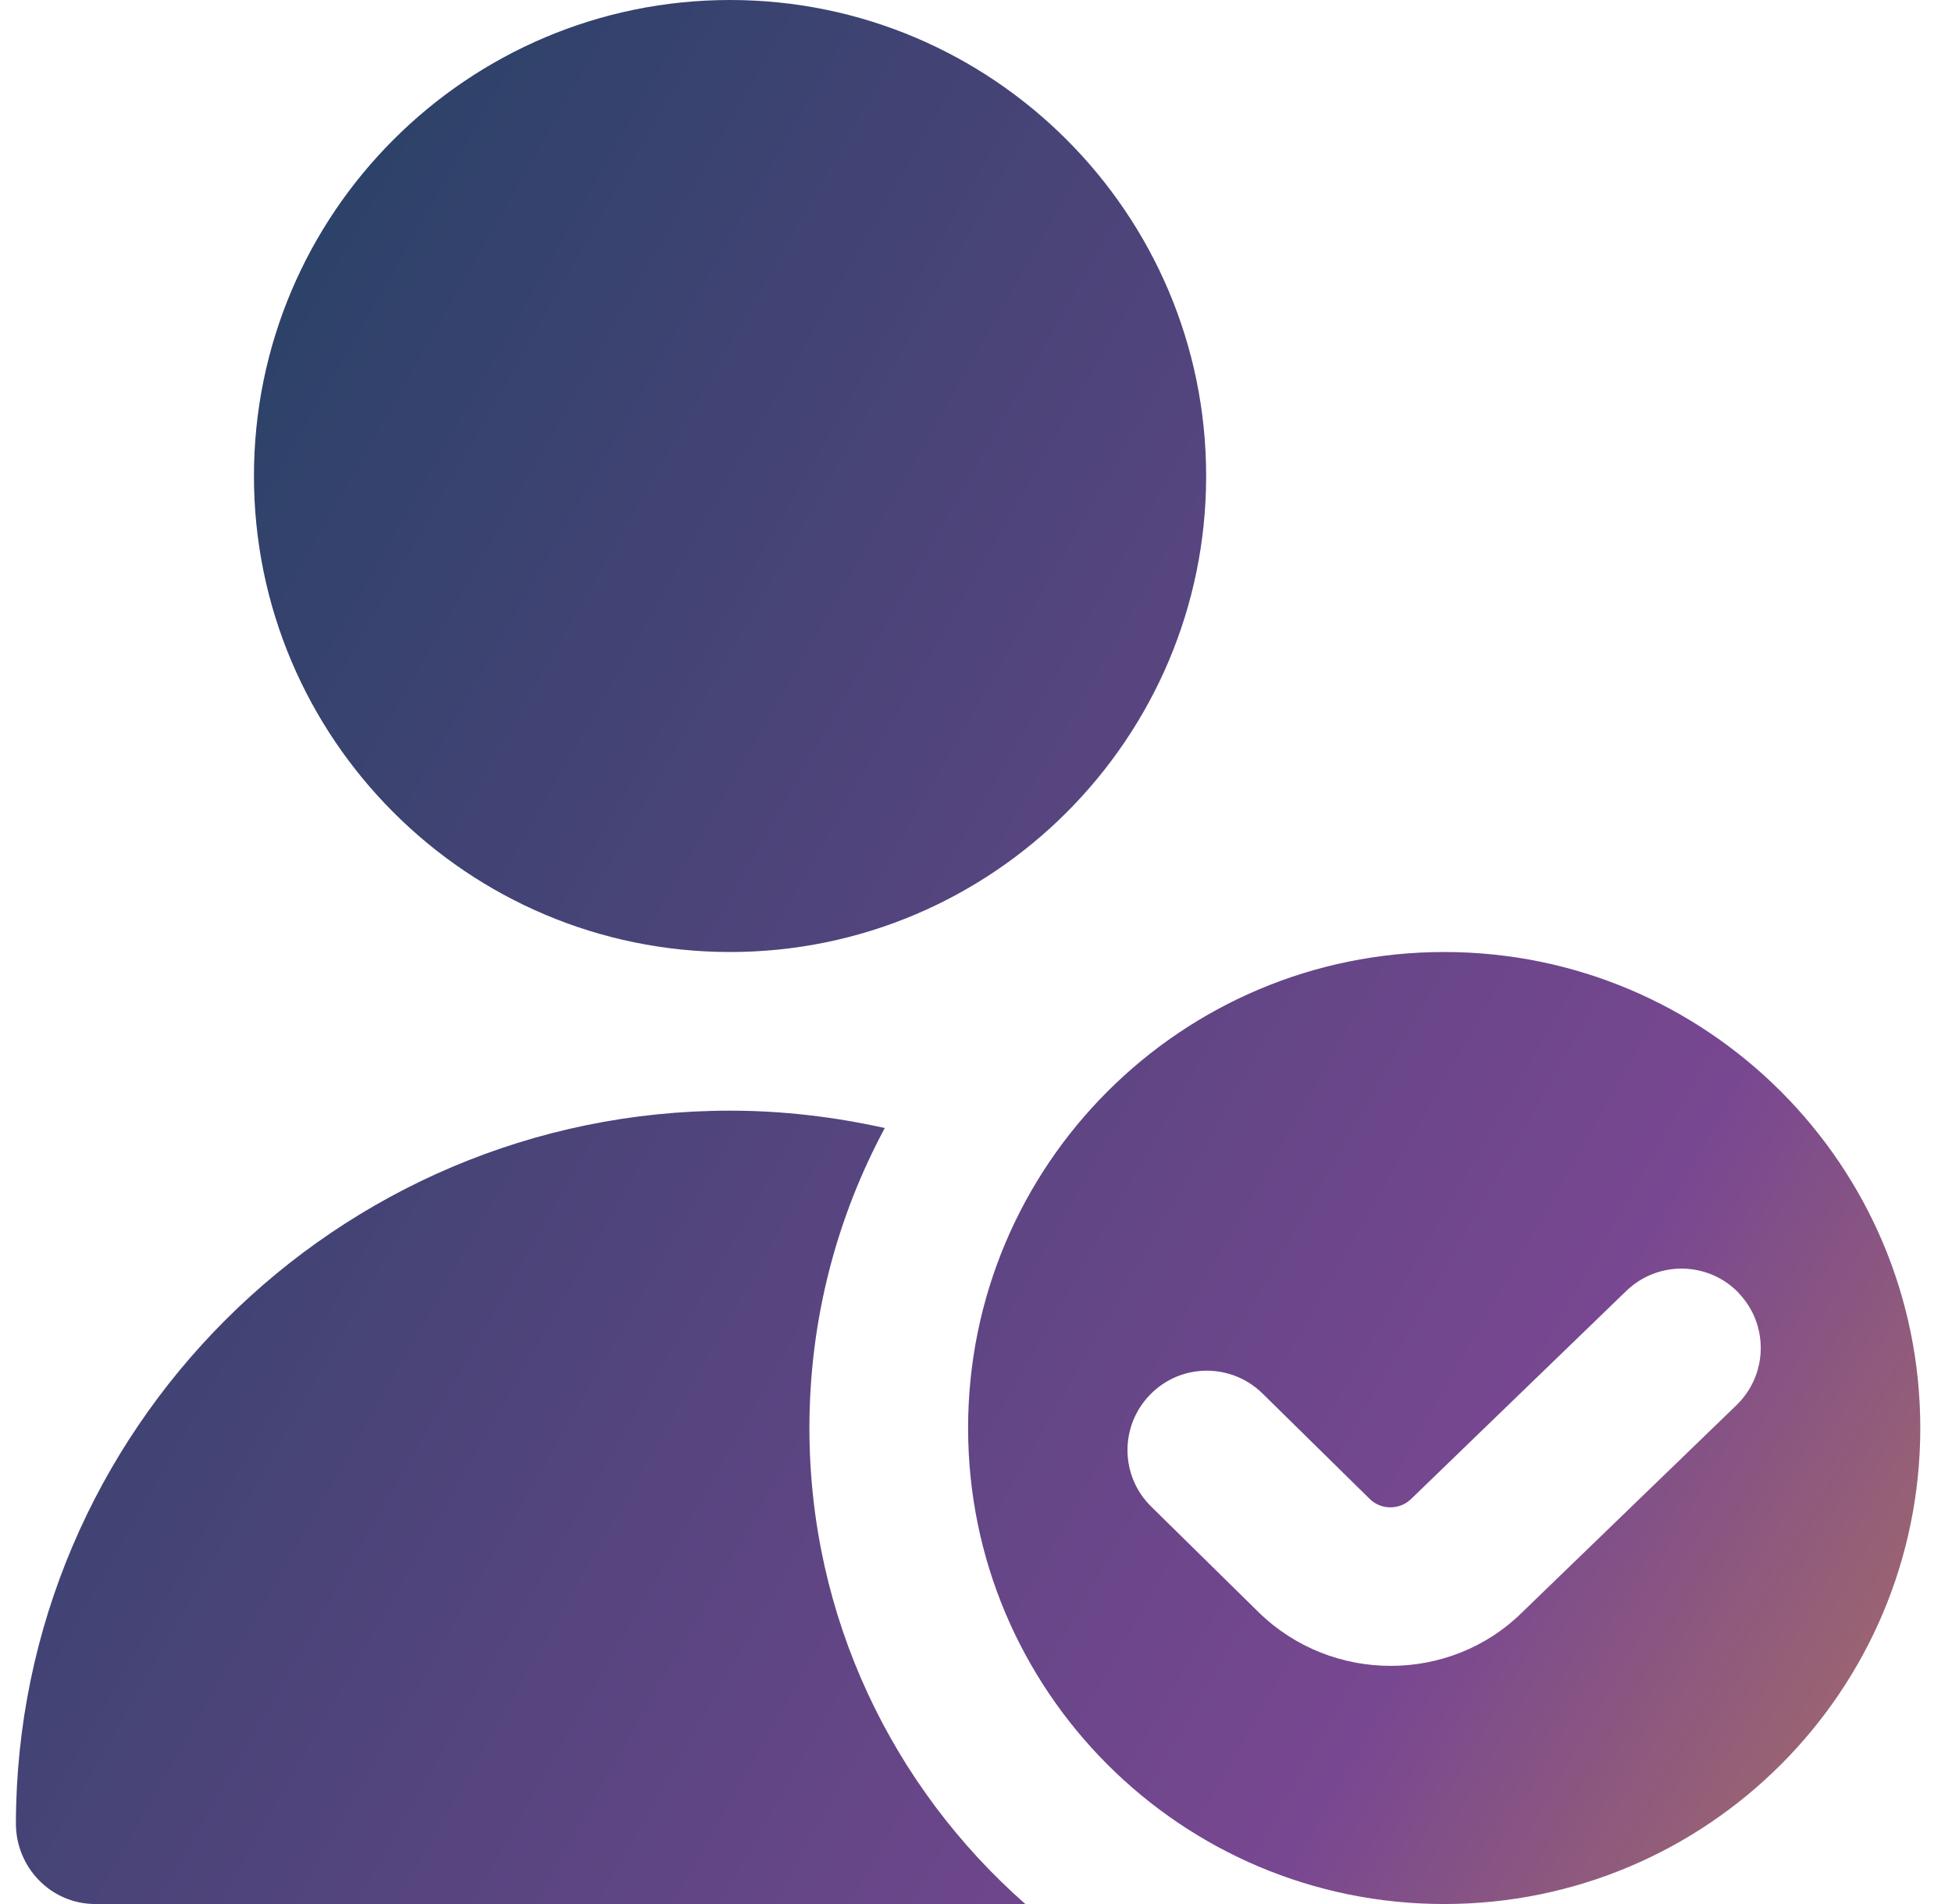 <svg width="41" height="40" viewBox="0 0 41 40" fill="none" xmlns="http://www.w3.org/2000/svg">
<g clip-path="url(#clip0_367_7099)">
<path d="M5.334 10C5.334 4.485 9.821 0 15.334 0C20.847 0 25.334 4.485 25.334 10C25.334 15.515 20.849 20 15.334 20C9.819 20 5.334 15.515 5.334 10ZM40.334 30C40.334 35.523 35.857 40 30.334 40C24.811 40 20.334 35.523 20.334 30C20.334 24.477 24.811 20 30.334 20C35.857 20 40.334 24.477 40.334 30ZM36.521 27.163C35.882 26.498 34.826 26.48 34.164 27.115L29.642 31.488C29.404 31.723 29.011 31.728 28.772 31.492L26.516 29.273C25.856 28.627 24.802 28.638 24.159 29.297C23.514 29.955 23.524 31.008 24.182 31.653L26.439 33.873C27.206 34.622 28.209 34.997 29.211 34.997C30.212 34.997 31.212 34.622 31.966 33.878L36.471 29.522C37.134 28.883 37.156 27.828 36.519 27.165L36.521 27.163ZM17.001 30C17.001 27.72 17.576 25.575 18.584 23.698C17.536 23.465 16.451 23.333 15.334 23.333C7.074 23.333 0.351 30.047 0.334 38.305C0.332 39.233 1.072 40 2.001 40H21.536C18.761 37.557 17.001 33.988 17.001 30Z" fill="url(#paint0_linear_367_7099)"/>
</g>
<defs>
<linearGradient id="paint0_linear_367_7099" x1="3.418" y1="-13.214" x2="65.511" y2="22.165" gradientUnits="userSpaceOnUse">
<stop stop-color="#13405B"/>
<stop offset="0.65" stop-color="#784791"/>
<stop offset="1" stop-color="#DD9C36"/>
</linearGradient>
<clipPath id="clip0_367_7099">
<rect width="40" height="40" fill="white" transform="translate(0.334)"/>
</clipPath>
</defs>
</svg>
